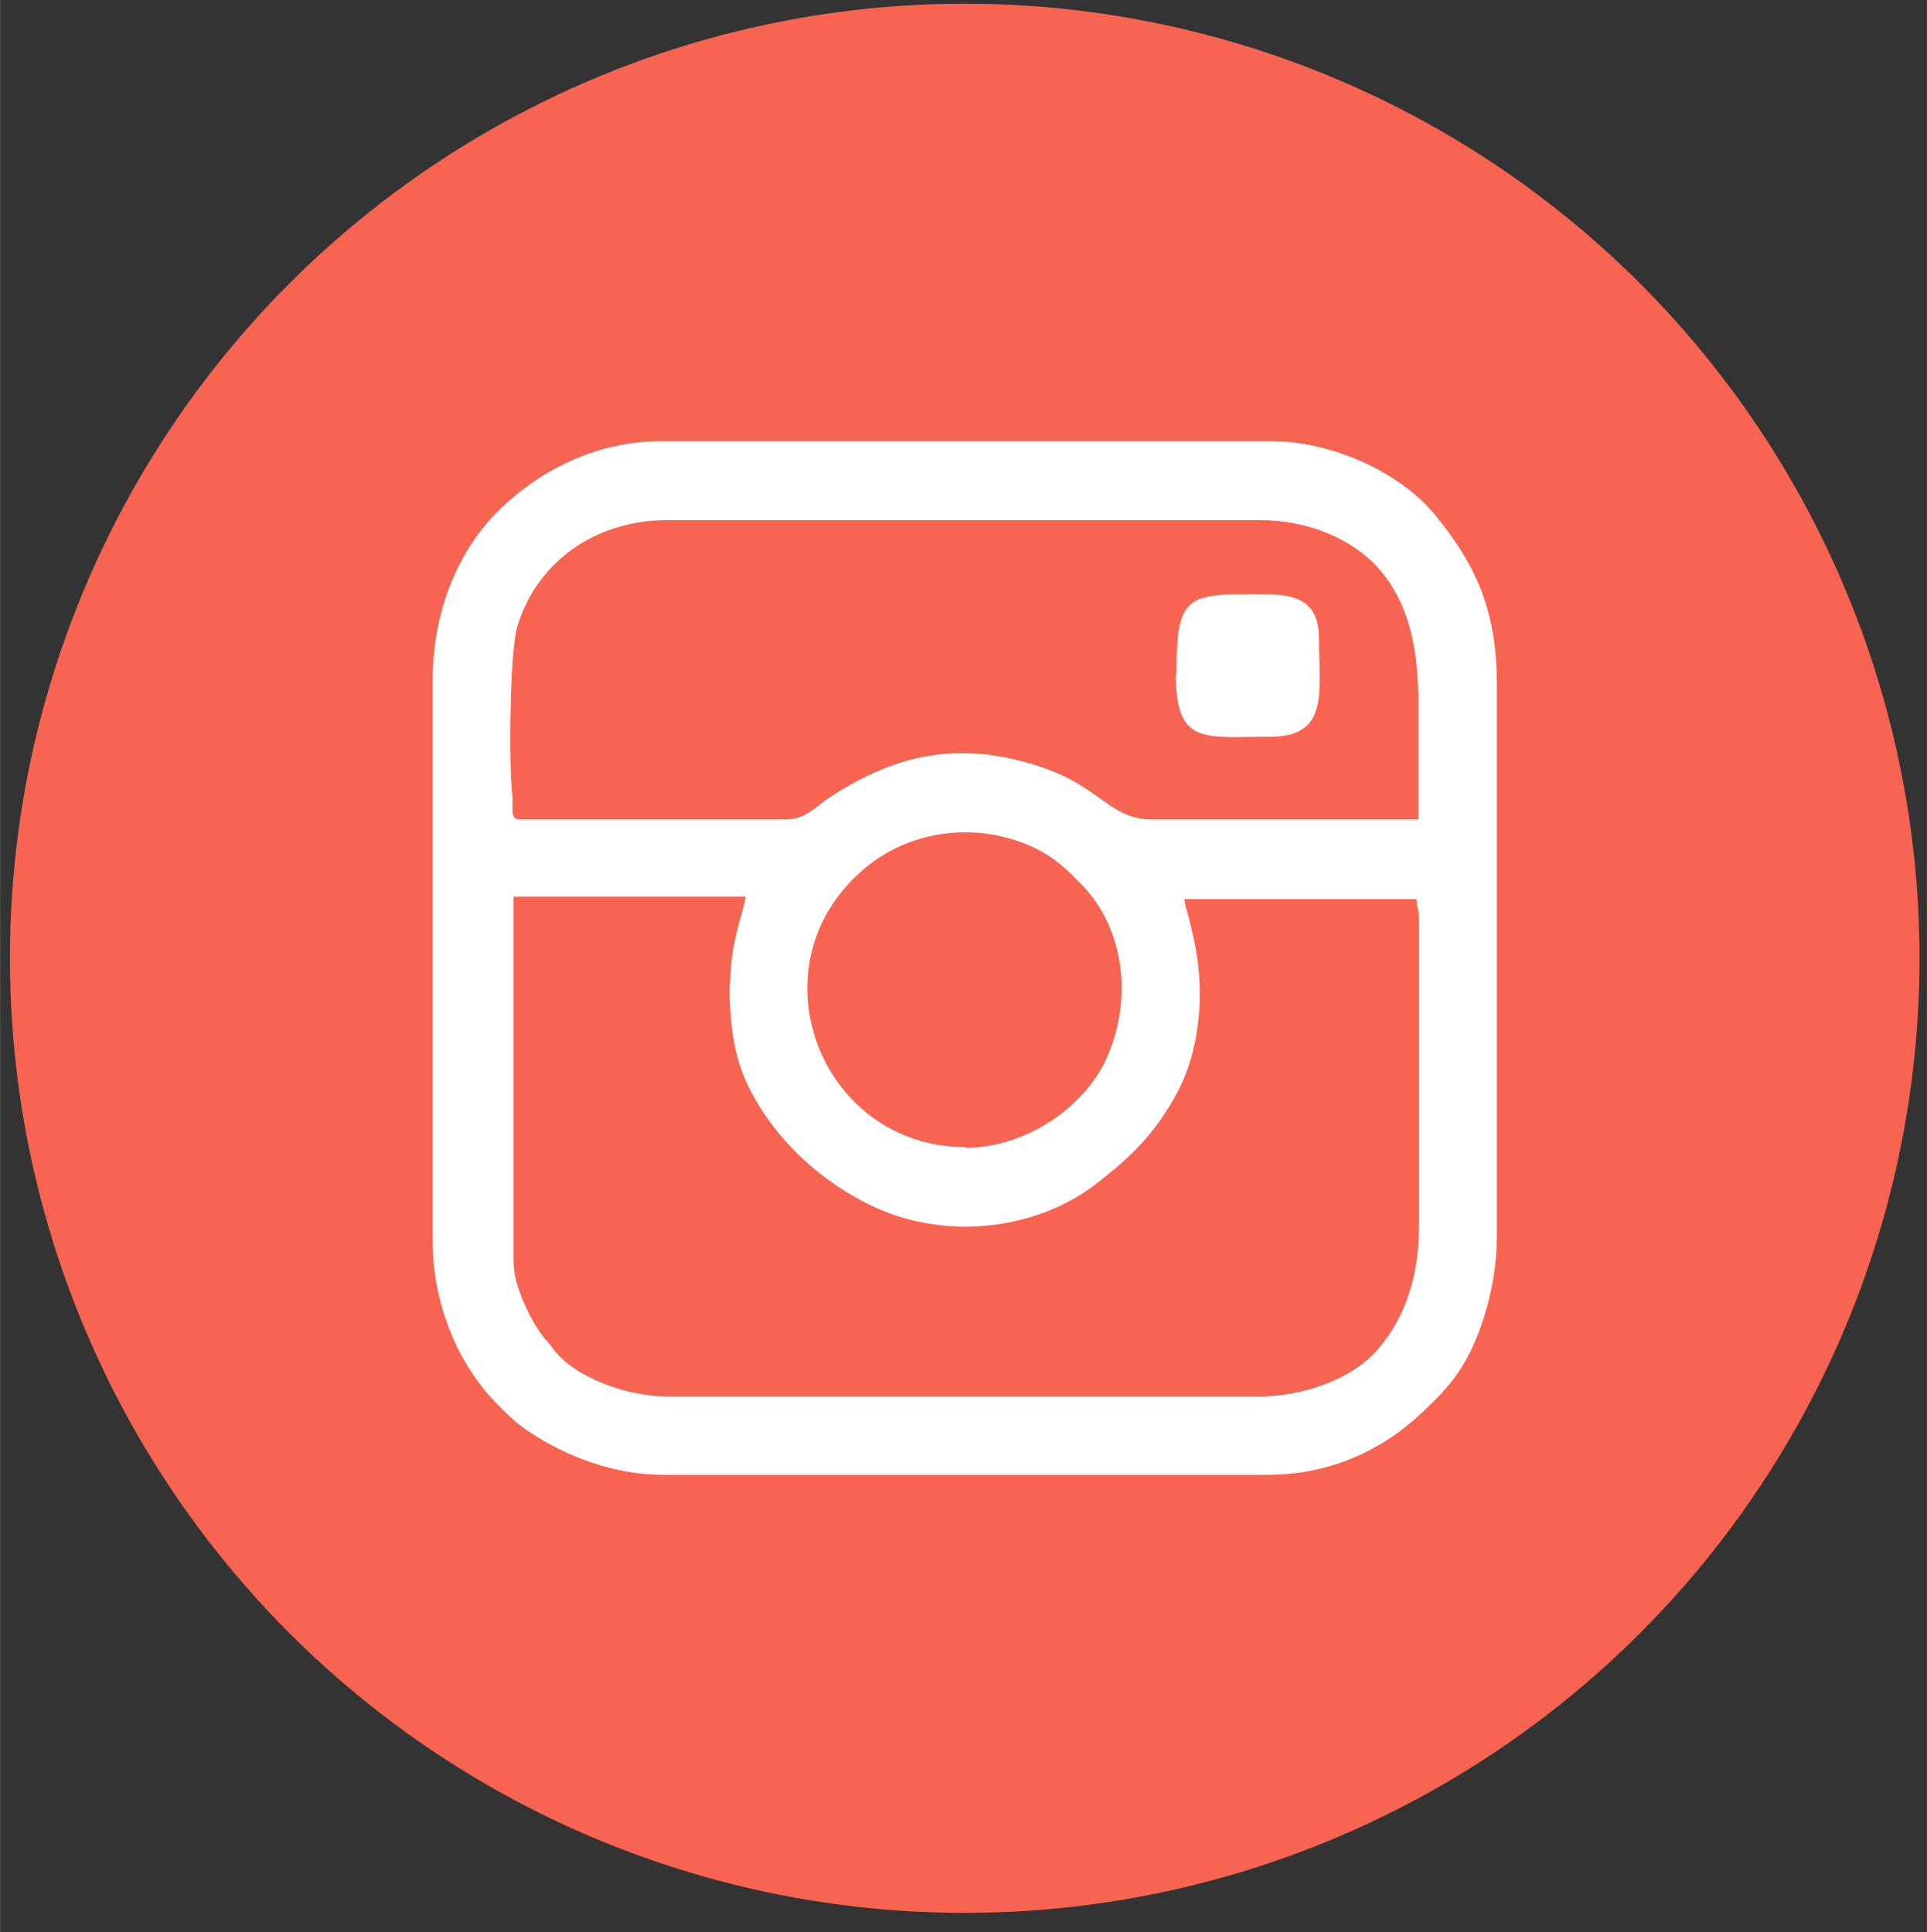 <?xml version="1.0" encoding="UTF-8"?>
<!DOCTYPE svg PUBLIC "-//W3C//DTD SVG 1.1//EN" "http://www.w3.org/Graphics/SVG/1.1/DTD/svg11.dtd">
<!-- Creator: CorelDRAW X6 -->
<svg xmlns="http://www.w3.org/2000/svg" xml:space="preserve" width="31.224mm" height="31.312mm" version="1.1" style="shape-rendering:geometricPrecision; text-rendering:geometricPrecision; image-rendering:optimizeQuality; fill-rule:evenodd; clip-rule:evenodd"
viewBox="0 0 3122 3131"
 xmlns:xlink="http://www.w3.org/1999/xlink">
 <rect x="0" y="0" width="3122" height="3131" fill="#333333" stroke="none"/>
 <defs>
  <style type="text/css">
   <![CDATA[
    .fil0 {fill:#F76451}
    .fil1 {fill:white}
   ]]>
  </style>
 </defs>
 <g id="Слой_x0020_1">
  <circle class="fil0" cx="1563" cy="1553" r="1547"/>
  <path class="fil1" d="M1565 1859c-242,0 -353,-306 -155,-459 77,-59 184,-67 270,-24 31,16 46,31 69,54 71,70 87,183 46,280 -34,82 -132,150 -230,150zm-383 -264c0,67 7,126 39,182 43,77 112,139 191,177 117,56 263,41 362,-34 57,-44 97,-82 133,-149 37,-68 45,-161 29,-240 -2,-11 -5,-23 -8,-36 -3,-14 -8,-25 -9,-38l376 0c0,16 4,14 4,33l0 495c0,90 -25,152 -66,201 -41,49 -123,77 -191,77l-961 0c-66,0 -150,-31 -184,-76 -5,-7 -7,-9 -13,-16 -23,-27 -52,-87 -52,-125l0 -593 376 0c-2,22 -25,72 -25,141zm90 -267l-430 0c-17,0 -10,-21 -12,-39 -6,-51 -4,-234 8,-273 30,-102 123,-173 243,-173l961 0c84,0 155,35 194,81 44,52 62,120 62,216l0 188 -430 0c-78,0 -83,-62 -215,-95 -121,-31 -217,-2 -313,62 -20,14 -36,33 -68,33zm-571 -224l0 907c0,103 41,202 108,268 18,18 28,28 51,43 59,39 136,68 214,68l979 0c84,0 153,-26 213,-69 9,-7 17,-13 26,-21 43,-39 76,-71 101,-134 17,-42 32,-100 32,-160l0 -900c0,-129 -43,-202 -102,-274 -58,-69 -168,-117 -263,-117l-990 0c-103,0 -196,47 -263,113 -60,60 -106,155 -106,274z"/>
  <path class="fil1" d="M1905 1093c0,115 46,101 152,101 97,0 80,-71 80,-159 0,-79 -62,-72 -123,-72 -96,0 -108,14 -108,130z"/>
 </g>
</svg>
